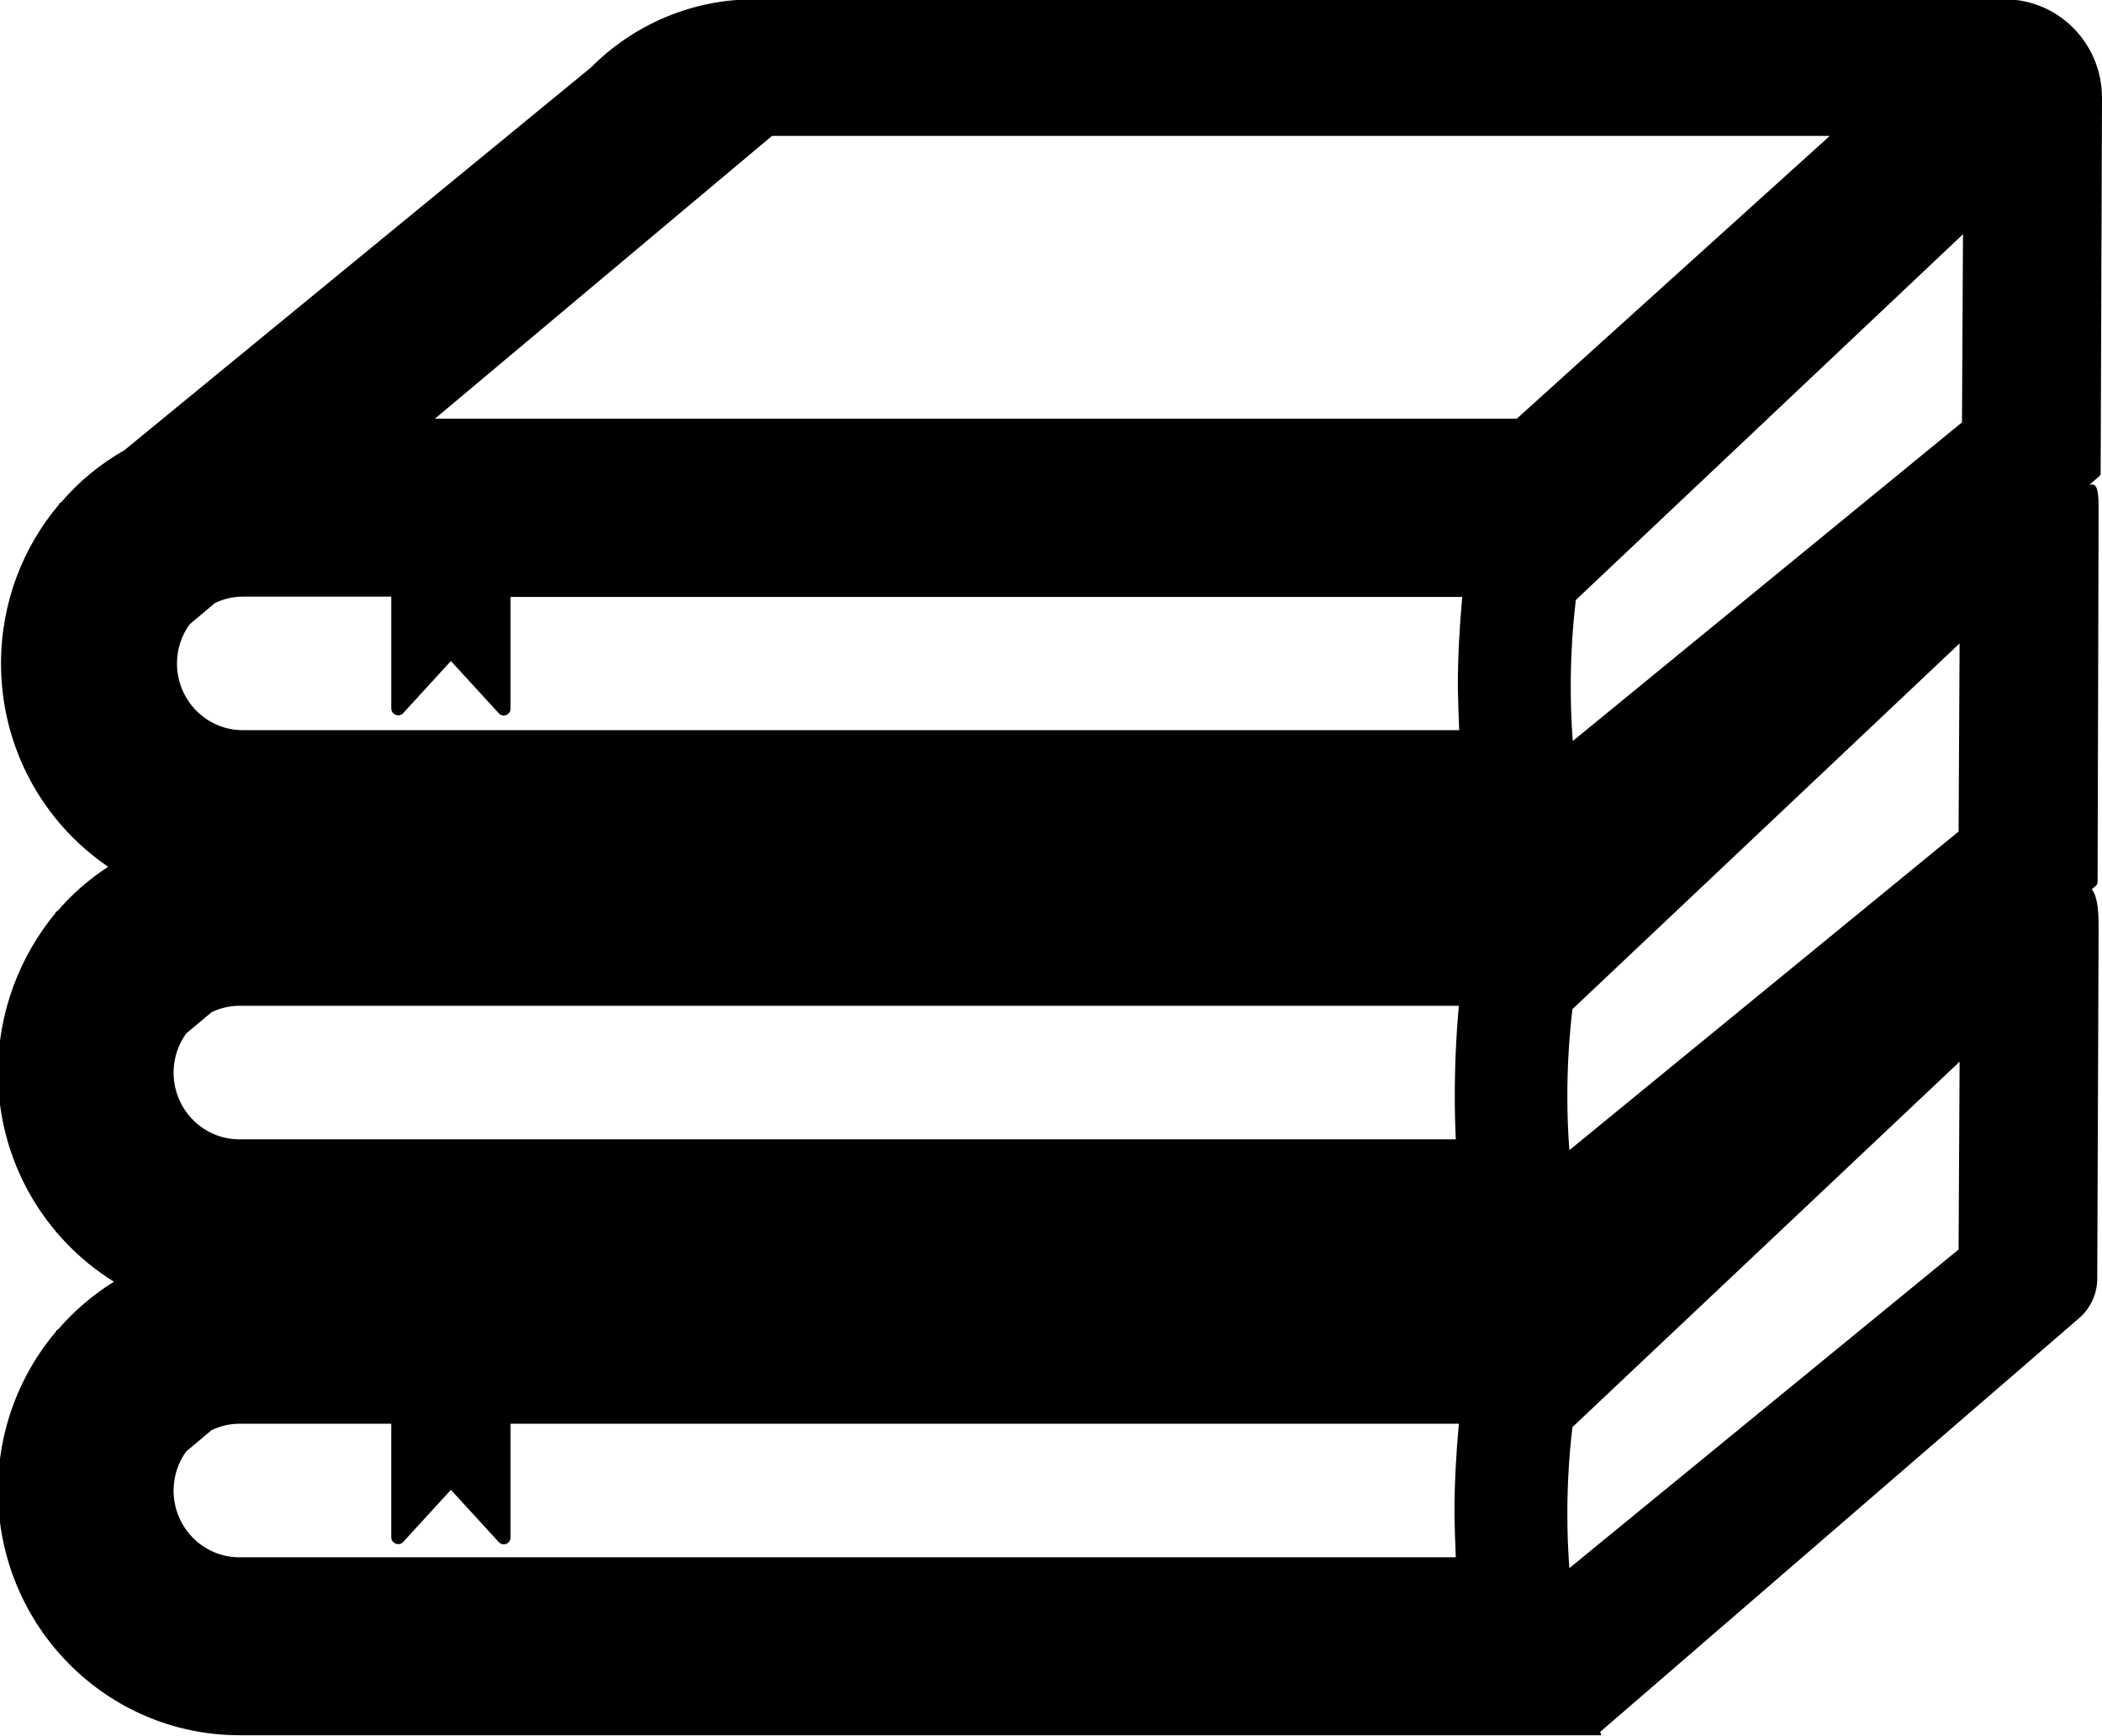 <?xml version="1.0" encoding="utf-8"?>
<!-- Generator: Adobe Illustrator 22.0.1, SVG Export Plug-In . SVG Version: 6.00 Build 0)  -->
<svg version="1.1" id="Layer_2" xmlns="http://www.w3.org/2000/svg" xmlns:xlink="http://www.w3.org/1999/xlink" x="0px" y="0px"
	 viewBox="0 0 620 512" style="enable-background:new 0 0 620 512;" xml:space="preserve">
<path d="M591.3-0.2l-368.9,0c-18.1,0-35.4,7.3-48.2,20.2L36.7,132.8c-7,4-13.3,9.1-18.5,15.2l-0.8,0.6l0.1,0.1
	c-10.7,12.6-17.2,29.1-17.2,47c0,25,12.5,47,31.6,60c-5.5,3.6-10.5,7.9-14.8,12.9l-0.8,0.6l0.1,0.1C5.9,282-0.6,298.5-0.6,316.4
	c0,26.1,13.7,49,34.2,61.7c-6.1,3.8-11.6,8.5-16.3,13.9l-0.8,0.6l0.1,0.1c-10.7,12.6-17.2,29.1-17.2,47c0,39.9,31.9,72.2,71.3,72.2
	h366.2h9.3h26.1c-0.1-0.3-0.2-0.7-0.3-1l141.2-122c3.4-2.9,5.4-7.2,5.4-11.7L619,273c0-5.6-0.6-8.8-2-10.7l1.2-1
	c0.3-0.3,0.5-0.7,0.5-1.1l0.3-110.6c0-6-0.8-7.2-2.8-6.5l3.1-2.7c0.2-0.2,0.3-0.4,0.3-0.7L620,29C620.1,12.9,607.2-0.2,591.3-0.2z
	 M429.4,459.4H70.6c-10.7,0-19.4-8.8-19.4-19.7c0-4.3,1.4-8.3,3.7-11.5l7.5-6.3c2.5-1.2,5.3-1.9,8.2-1.9h44.8v33.5
	c0,1.8,2.3,2.7,3.5,1.4l14.1-15.4l14.1,15.4c1.3,1.4,3.5,0.5,3.5-1.4v-33.5h279.7c-0.8,8.7-1.3,17.6-1.3,26.7
	C429.1,451,429.2,455.2,429.4,459.4z M429.1,323.4c0,4.3,0.1,8.5,0.3,12.7H70.6c-10.7,0-19.4-8.8-19.4-19.7c0-4.3,1.4-8.3,3.7-11.5
	l7.5-6.3c2.5-1.2,5.3-1.9,8.2-1.9h359.7C429.5,305.5,429.1,314.4,429.1,323.4z M430.4,215.4H71.6c-10.7,0-19.4-8.8-19.4-19.7
	c0-4.3,1.4-8.3,3.7-11.5l7.5-6.3c2.5-1.2,5.3-1.9,8.2-1.9h43.8V209c0,1.8,2.3,2.7,3.5,1.4L133,195l14.1,15.4
	c1.3,1.4,3.5,0.5,3.5-1.4v-32.9h280.7c-0.8,8.7-1.3,17.6-1.3,26.7C430.1,207,430.2,211.2,430.4,215.4z M447.1,123.5H128.3l99.4-83.4
	h312l-92.3,83.4C447.3,123.5,447.2,123.5,447.1,123.5z M577.7,368.6l-114.8,94c-0.4-5.2-0.6-10.5-0.6-15.9c0-8.7,0.5-17.3,1.5-25.7
	L578,313.2L577.7,368.6z M577.7,245.3l-114.8,94c-0.4-5.2-0.6-10.5-0.6-15.9c0-8.7,0.5-17.3,1.5-25.7L578,189.8L577.7,245.3z
	 M578.7,124.6l-114.8,94c-0.4-5.2-0.6-10.5-0.6-15.9c0-8.7,0.5-17.3,1.5-25.7L579,69.1L578.7,124.6z"/>
</svg>
